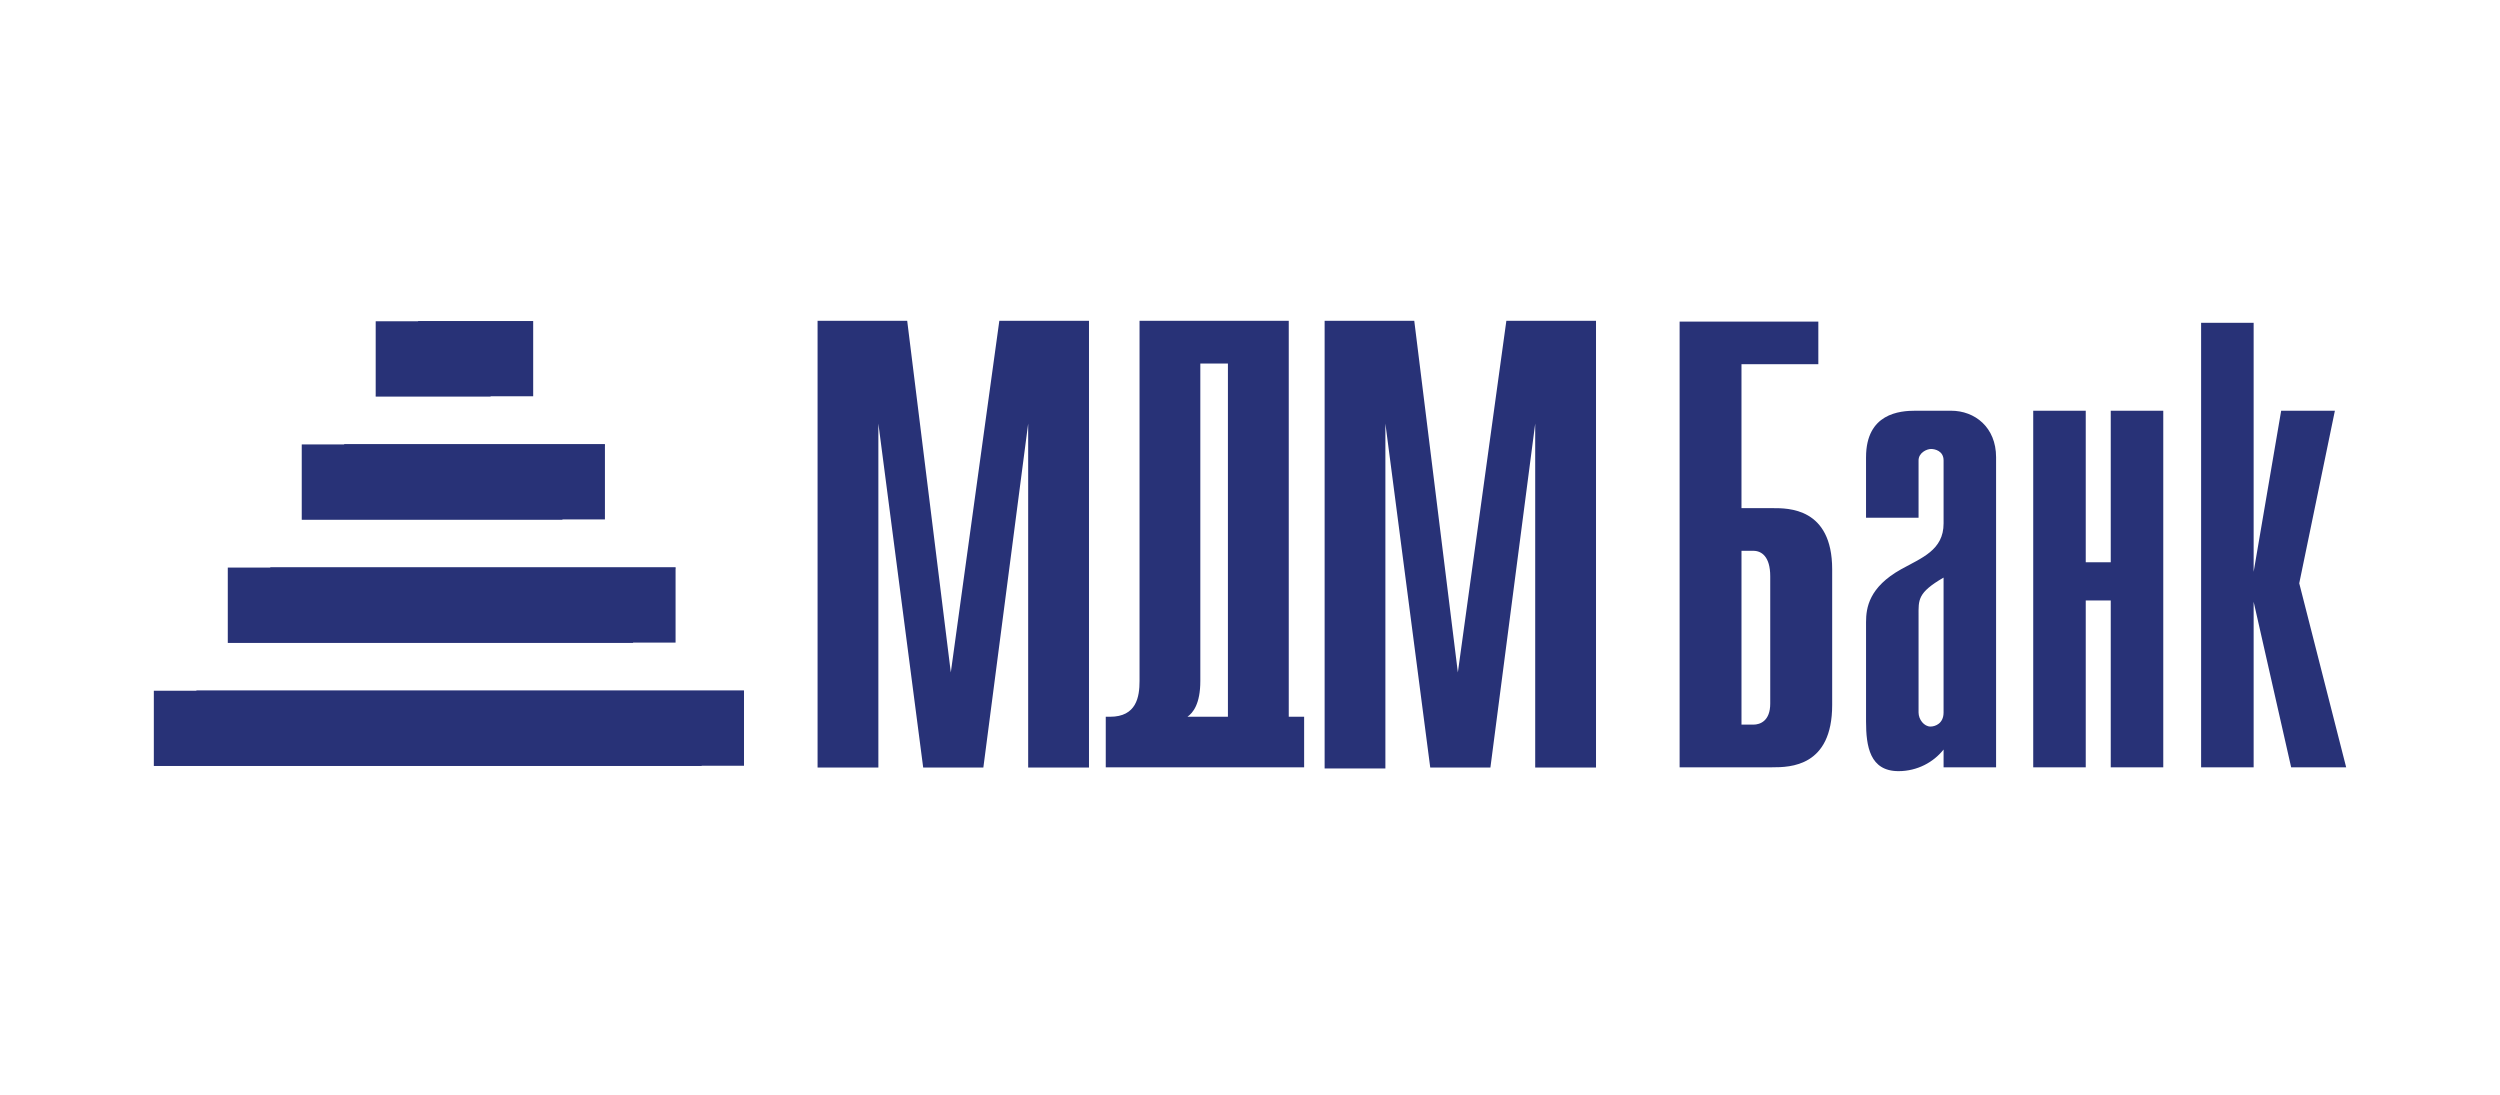 <svg width="201" height="88" viewBox="0 0 201 88" fill="none" xmlns="http://www.w3.org/2000/svg">
<path fill-rule="evenodd" clip-rule="evenodd" d="M12.368 61.566H56.384L59.818 55.535H15.801L12.368 61.566Z" fill="#283277"/>
<path fill-rule="evenodd" clip-rule="evenodd" d="M18.314 51.665H50.882L54.316 45.633H21.747L18.314 51.665Z" fill="#283277"/>
<path fill-rule="evenodd" clip-rule="evenodd" d="M24.26 41.762H45.204L48.636 35.732H27.693L24.26 41.762Z" fill="#283277"/>
<path fill-rule="evenodd" clip-rule="evenodd" d="M30.206 31.86H39.435L42.867 25.83H33.639L30.206 31.86Z" fill="#283277"/>
<path fill-rule="evenodd" clip-rule="evenodd" d="M72.939 25.794L76.445 54.062L80.346 25.794H87.555V61.707H82.665V34.054L79.062 61.707H74.224L70.621 34.054V61.707H65.733V25.794H72.939Z" fill="#283277"/>
<path fill-rule="evenodd" clip-rule="evenodd" d="M98.725 29.23V57.627H95.47C95.913 57.317 96.506 56.6 96.506 54.752V29.23H98.725ZM104.852 61.691V57.626H103.616V25.794H91.619V54.752C91.619 56.035 91.37 57.627 89.249 57.627H88.903V61.692H104.852V61.691Z" fill="#283277"/>
<path fill-rule="evenodd" clip-rule="evenodd" d="M113.707 25.794L117.212 54.062L121.111 25.794H128.319V61.707H123.43V34.054L119.829 61.707H114.991L111.385 34.054V61.782H106.5V25.794H113.707Z" fill="#283277"/>
<path d="M140.016 58.261V44.285H140.971C141.626 44.285 142.327 44.747 142.327 46.334V56.572C142.327 57.955 141.526 58.26 140.971 58.26H140.016V58.261ZM135.043 61.691H142.479C143.936 61.691 147.307 61.641 147.307 56.678V45.771C147.307 40.804 143.739 40.855 142.531 40.855H140.015V29.284H146.194V25.858H135.041V61.691H135.043ZM150.03 36.76C150.03 33.23 152.745 33.022 154.001 33.022H156.866C158.776 33.022 160.485 34.351 160.485 36.76V61.691H156.264V60.261C155.459 61.281 154.153 62 152.643 62C150.333 62 150.03 60.002 150.03 58.007V50.021C150.03 48.843 150.283 47.206 152.844 45.772C154.501 44.849 156.264 44.237 156.264 42.085V37.018C156.264 36.249 155.559 36.097 155.258 36.097C154.907 36.097 154.252 36.403 154.252 37.018V41.625H150.029V36.76H150.03ZM154.252 49.51V57.287C154.252 57.852 154.702 58.415 155.207 58.415C155.61 58.415 156.263 58.158 156.263 57.287V46.438C154.153 47.663 154.252 48.228 154.252 49.51ZM163.471 33.022H167.694V45.208H169.704V33.022H173.927V61.691H169.704V48.28H167.694V61.691H163.471V33.022ZM176.969 25.952H181.193V45.974L183.406 33.023H187.725L184.859 46.896L188.632 61.692H184.209L181.193 48.382V61.692H176.969V25.952Z" fill="#283277"/>
<path d="M12.368 61.566H56.384L59.818 55.535H15.801L12.368 61.566Z" fill="#283277"/>
<path d="M59.818 55.535H12.368V61.566H59.818V55.535Z" fill="#283277"/>
<path d="M18.314 51.665H50.882L54.316 45.633H21.747L18.314 51.665Z" fill="#283277"/>
<path d="M54.316 45.633H18.314V51.665H54.316V45.633Z" fill="#283277"/>
<path d="M24.26 41.762H45.204L48.636 35.732H27.693L24.26 41.762Z" fill="#283277"/>
<path d="M48.636 35.732H24.26V41.762H48.636V35.732Z" fill="#283277"/>
<path d="M30.206 31.86H39.435L42.867 25.83H33.639L30.206 31.86Z" fill="#283277"/>
<path d="M42.868 25.83H30.206V31.86H42.868V25.83Z" fill="#283277"/>
</svg>
